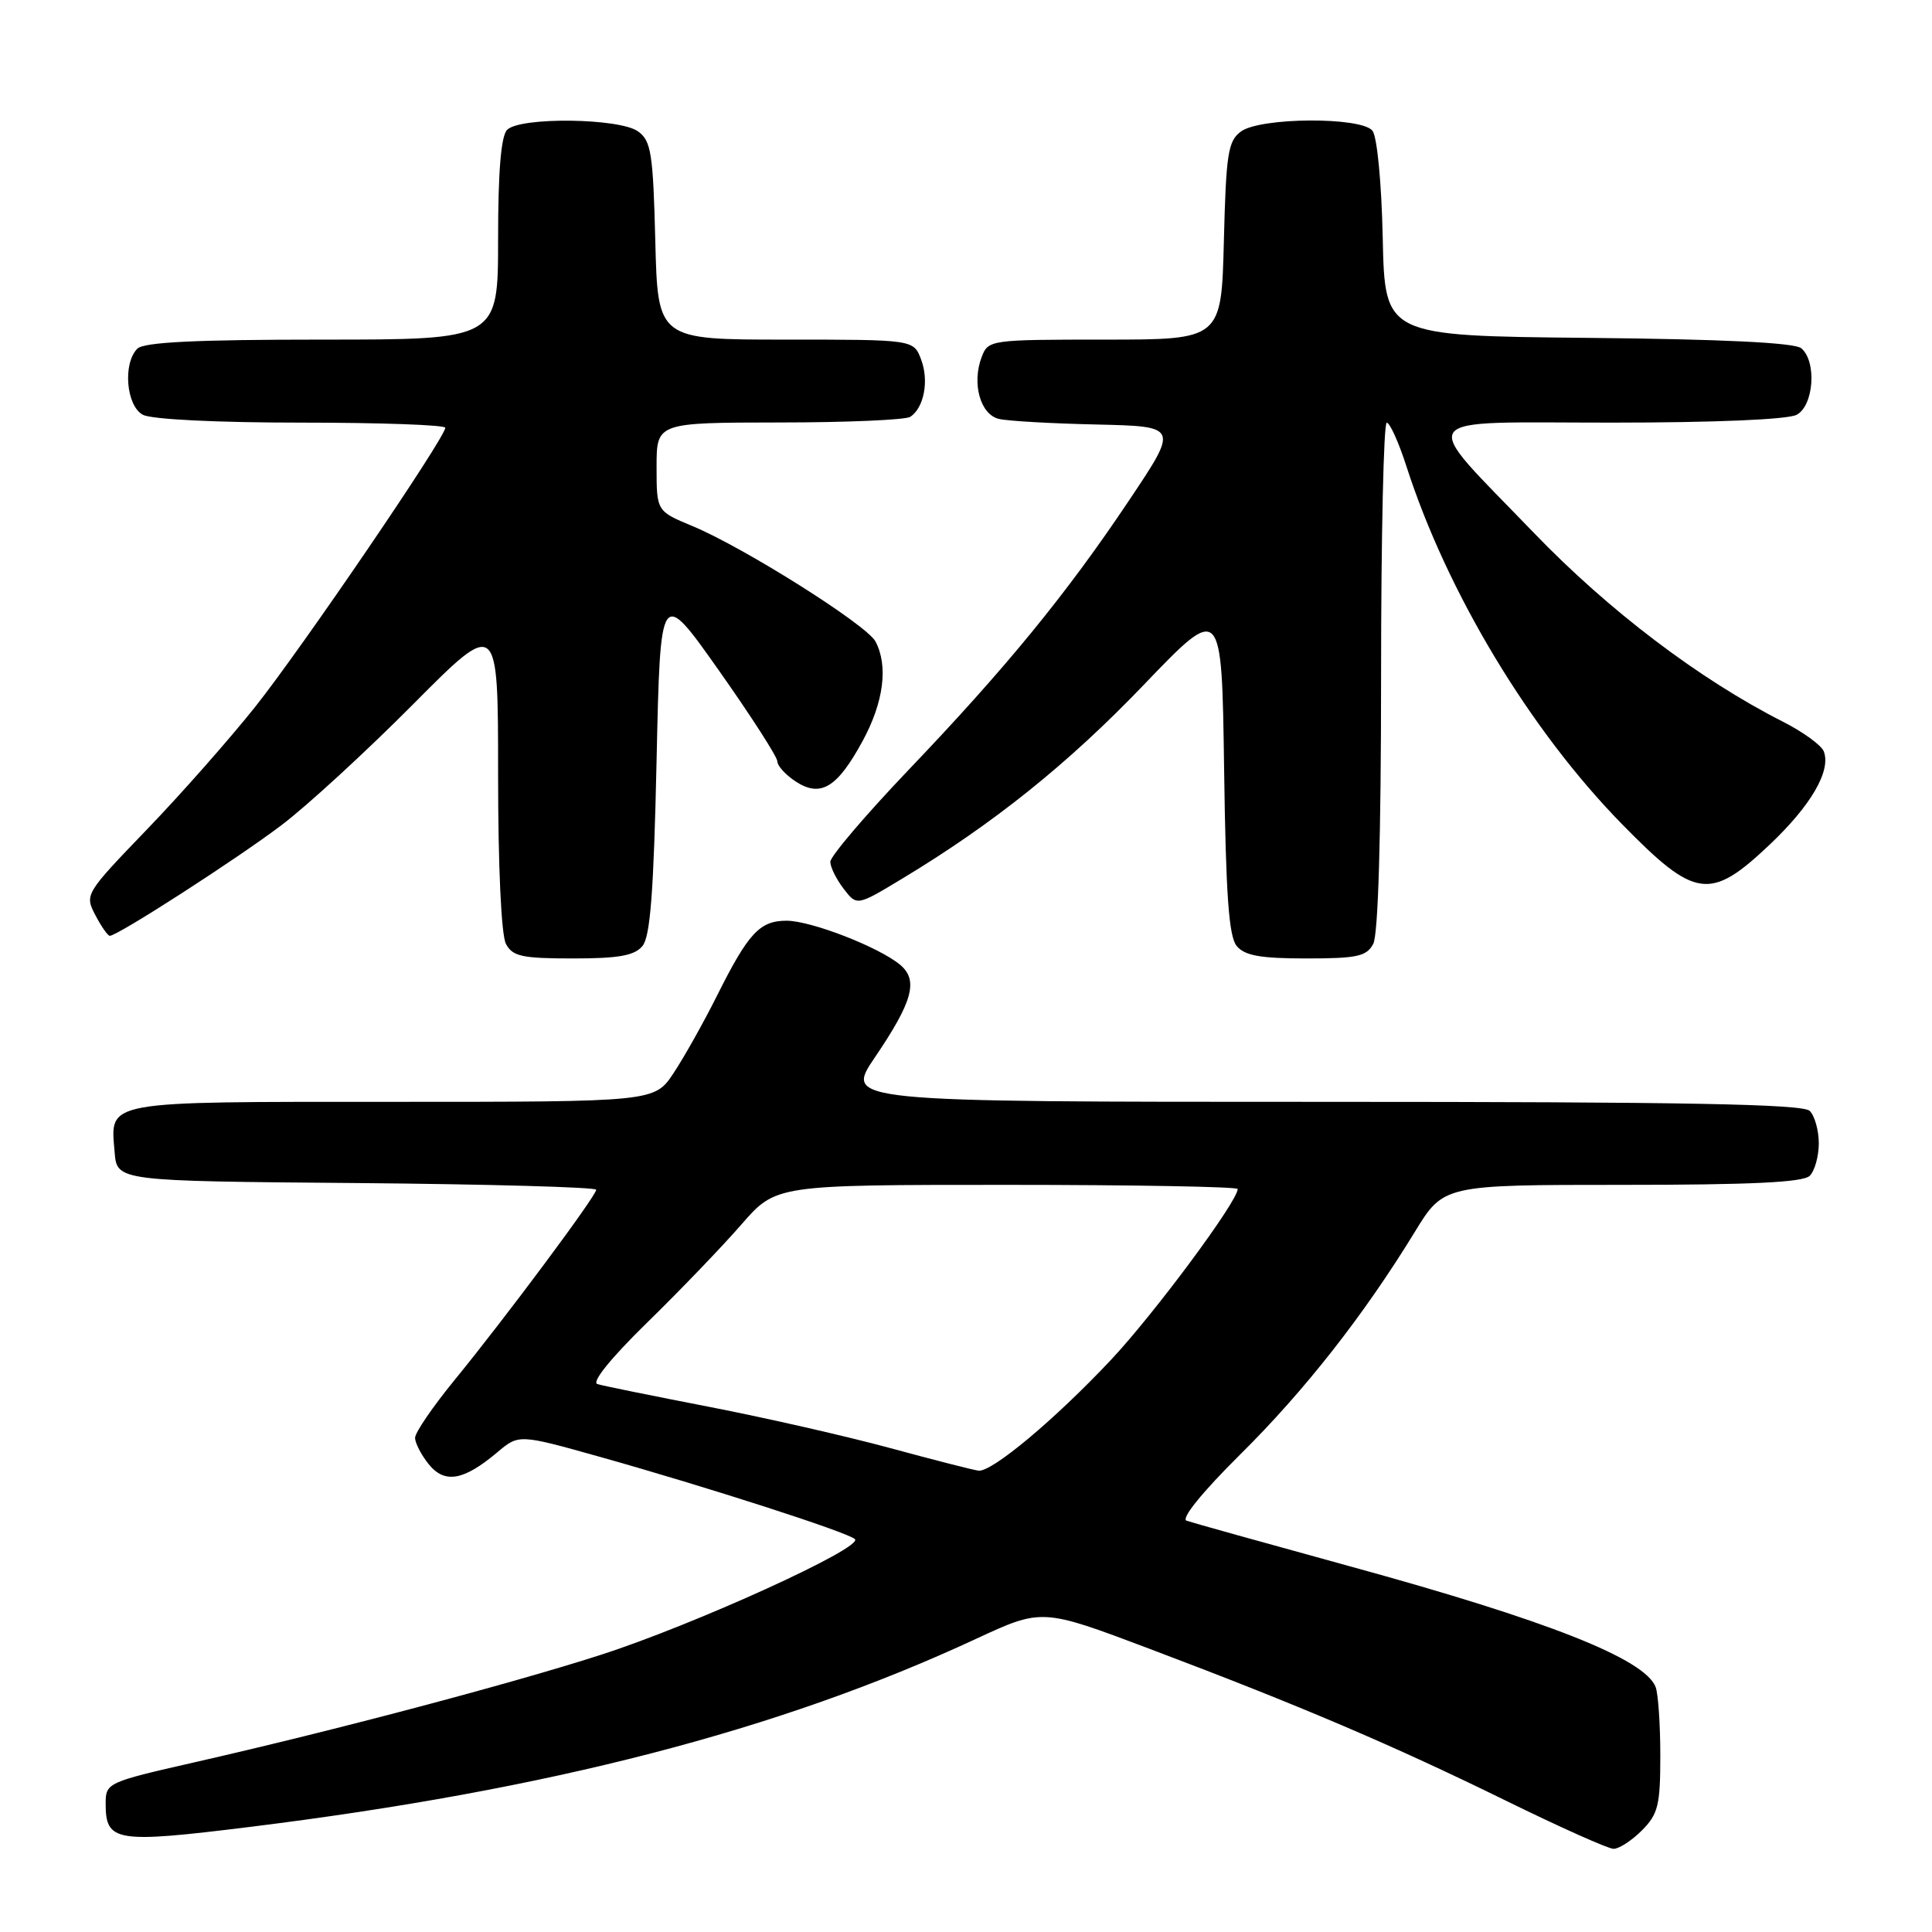<?xml version="1.0" encoding="UTF-8" standalone="no"?>
<!DOCTYPE svg PUBLIC "-//W3C//DTD SVG 1.1//EN" "http://www.w3.org/Graphics/SVG/1.1/DTD/svg11.dtd" >
<svg xmlns="http://www.w3.org/2000/svg" xmlns:xlink="http://www.w3.org/1999/xlink" version="1.1" viewBox="0 0 256 256">
 <g >
 <path fill="currentColor"
d=" M 217.55 242.55 C 219.71 240.38 220.00 239.22 220.00 232.63 C 220.00 228.52 219.72 224.43 219.38 223.54 C 217.94 219.81 205.12 214.74 178.89 207.55 C 167.68 204.47 157.93 201.75 157.22 201.50 C 156.46 201.23 159.28 197.74 164.29 192.77 C 172.86 184.29 180.71 174.28 187.46 163.25 C 191.28 157.00 191.28 157.00 214.94 157.00 C 232.01 157.00 238.93 156.67 239.80 155.80 C 240.46 155.14 241.00 153.20 241.00 151.50 C 241.00 149.80 240.46 147.86 239.80 147.20 C 238.89 146.29 223.19 146.00 175.26 146.00 C 111.93 146.00 111.93 146.00 115.91 140.13 C 120.92 132.75 121.71 129.92 119.31 127.87 C 116.55 125.53 107.49 122.00 104.22 122.00 C 100.67 122.00 99.16 123.63 95.01 131.93 C 93.24 135.47 90.65 140.08 89.26 142.18 C 86.73 146.00 86.73 146.00 51.99 146.00 C 13.38 146.00 14.62 145.78 15.19 152.68 C 15.50 156.50 15.50 156.50 47.25 156.76 C 64.71 156.91 79.00 157.31 79.00 157.65 C 79.00 158.46 66.94 174.66 60.25 182.84 C 57.36 186.37 55.00 189.82 55.00 190.52 C 55.00 191.21 55.82 192.79 56.81 194.02 C 58.93 196.63 61.42 196.20 65.88 192.45 C 68.75 190.03 68.75 190.03 79.45 193.03 C 93.76 197.05 112.31 203.03 113.28 203.94 C 114.48 205.05 91.90 215.33 79.50 219.31 C 67.47 223.17 44.15 229.34 25.75 233.52 C 14.21 236.15 14.00 236.24 14.00 238.98 C 14.00 244.07 15.29 244.28 33.16 242.07 C 72.85 237.15 103.23 229.28 129.28 217.18 C 138.07 213.10 138.07 213.10 152.28 218.46 C 172.25 226.00 184.47 231.21 199.50 238.58 C 206.65 242.09 213.08 244.97 213.80 244.98 C 214.51 244.99 216.20 243.90 217.55 242.55 Z  M 85.13 125.35 C 86.17 124.10 86.62 118.15 87.00 100.78 C 87.50 77.86 87.50 77.86 95.25 88.83 C 99.51 94.87 103.00 100.29 103.00 100.88 C 103.00 101.47 104.09 102.67 105.43 103.55 C 108.74 105.71 110.93 104.39 114.30 98.19 C 117.10 93.04 117.72 88.22 116.00 84.99 C 114.81 82.78 98.59 72.55 91.76 69.71 C 87.00 67.73 87.00 67.73 87.00 61.87 C 87.00 56.00 87.00 56.00 103.25 55.98 C 112.19 55.98 120.00 55.64 120.62 55.23 C 122.44 54.03 123.12 50.44 122.05 47.63 C 121.05 45.00 121.05 45.00 104.10 45.00 C 87.16 45.00 87.16 45.00 86.83 31.92 C 86.54 20.34 86.28 18.67 84.56 17.42 C 82.12 15.64 68.93 15.47 67.20 17.20 C 66.39 18.01 66.00 22.69 66.00 31.70 C 66.00 45.00 66.00 45.00 42.70 45.00 C 25.91 45.00 19.06 45.34 18.20 46.20 C 16.25 48.15 16.72 53.78 18.93 54.96 C 20.07 55.57 28.70 56.00 39.93 56.00 C 50.42 56.00 59.00 56.31 59.00 56.68 C 59.00 57.99 40.05 85.81 33.83 93.64 C 30.39 97.96 23.89 105.33 19.38 110.00 C 11.29 118.41 11.21 118.54 12.63 121.25 C 13.42 122.76 14.28 124.00 14.55 124.00 C 15.59 124.00 31.44 113.78 37.31 109.33 C 40.72 106.75 48.56 99.54 54.75 93.31 C 66.00 81.99 66.00 81.99 66.00 102.56 C 66.00 114.83 66.42 123.91 67.04 125.07 C 67.92 126.73 69.18 127.00 75.91 127.00 C 81.98 127.00 84.07 126.63 85.13 125.35 Z  M 181.96 125.07 C 182.62 123.84 183.00 110.79 183.00 89.57 C 183.00 71.10 183.34 56.00 183.75 56.01 C 184.16 56.01 185.33 58.60 186.35 61.76 C 191.75 78.54 202.73 96.77 214.97 109.25 C 224.63 119.11 226.60 119.38 234.46 111.95 C 239.97 106.74 242.65 102.13 241.66 99.56 C 241.35 98.75 238.90 96.97 236.21 95.61 C 225.19 90.02 213.15 80.89 203.25 70.61 C 187.82 54.59 186.82 56.00 213.53 56.00 C 227.20 56.00 236.90 55.59 238.07 54.96 C 240.35 53.74 240.75 47.87 238.67 46.14 C 237.79 45.41 228.23 44.94 210.42 44.77 C 183.50 44.50 183.50 44.50 183.22 31.56 C 183.06 24.12 182.47 18.07 181.85 17.31 C 180.31 15.46 167.01 15.54 164.44 17.42 C 162.72 18.67 162.46 20.34 162.17 31.92 C 161.84 45.00 161.84 45.00 146.40 45.00 C 131.20 45.00 130.94 45.04 130.08 47.30 C 128.74 50.80 129.90 54.94 132.37 55.51 C 133.54 55.79 139.37 56.12 145.33 56.25 C 156.17 56.50 156.17 56.50 149.63 66.27 C 141.32 78.70 133.27 88.54 120.30 102.11 C 114.64 108.05 110.01 113.49 110.02 114.20 C 110.03 114.92 110.83 116.52 111.79 117.77 C 113.54 120.05 113.54 120.05 119.49 116.46 C 131.63 109.15 141.53 101.21 151.57 90.73 C 161.89 79.97 161.89 79.97 162.20 101.83 C 162.43 118.54 162.82 124.09 163.87 125.35 C 164.93 126.63 167.02 127.00 173.09 127.00 C 179.82 127.00 181.08 126.73 181.96 125.07 Z  M 118.00 191.89 C 112.22 190.32 101.42 187.86 94.00 186.42 C 86.58 184.98 79.90 183.63 79.16 183.40 C 78.35 183.16 80.92 179.97 85.75 175.25 C 90.11 170.99 95.73 165.14 98.24 162.25 C 102.81 157.00 102.81 157.00 133.40 157.00 C 150.23 157.00 164.00 157.25 164.00 157.55 C 164.00 159.18 152.94 174.09 147.19 180.21 C 139.76 188.11 131.44 195.07 129.66 194.87 C 129.02 194.80 123.78 193.46 118.00 191.89 Z "/>
</g>
</svg>